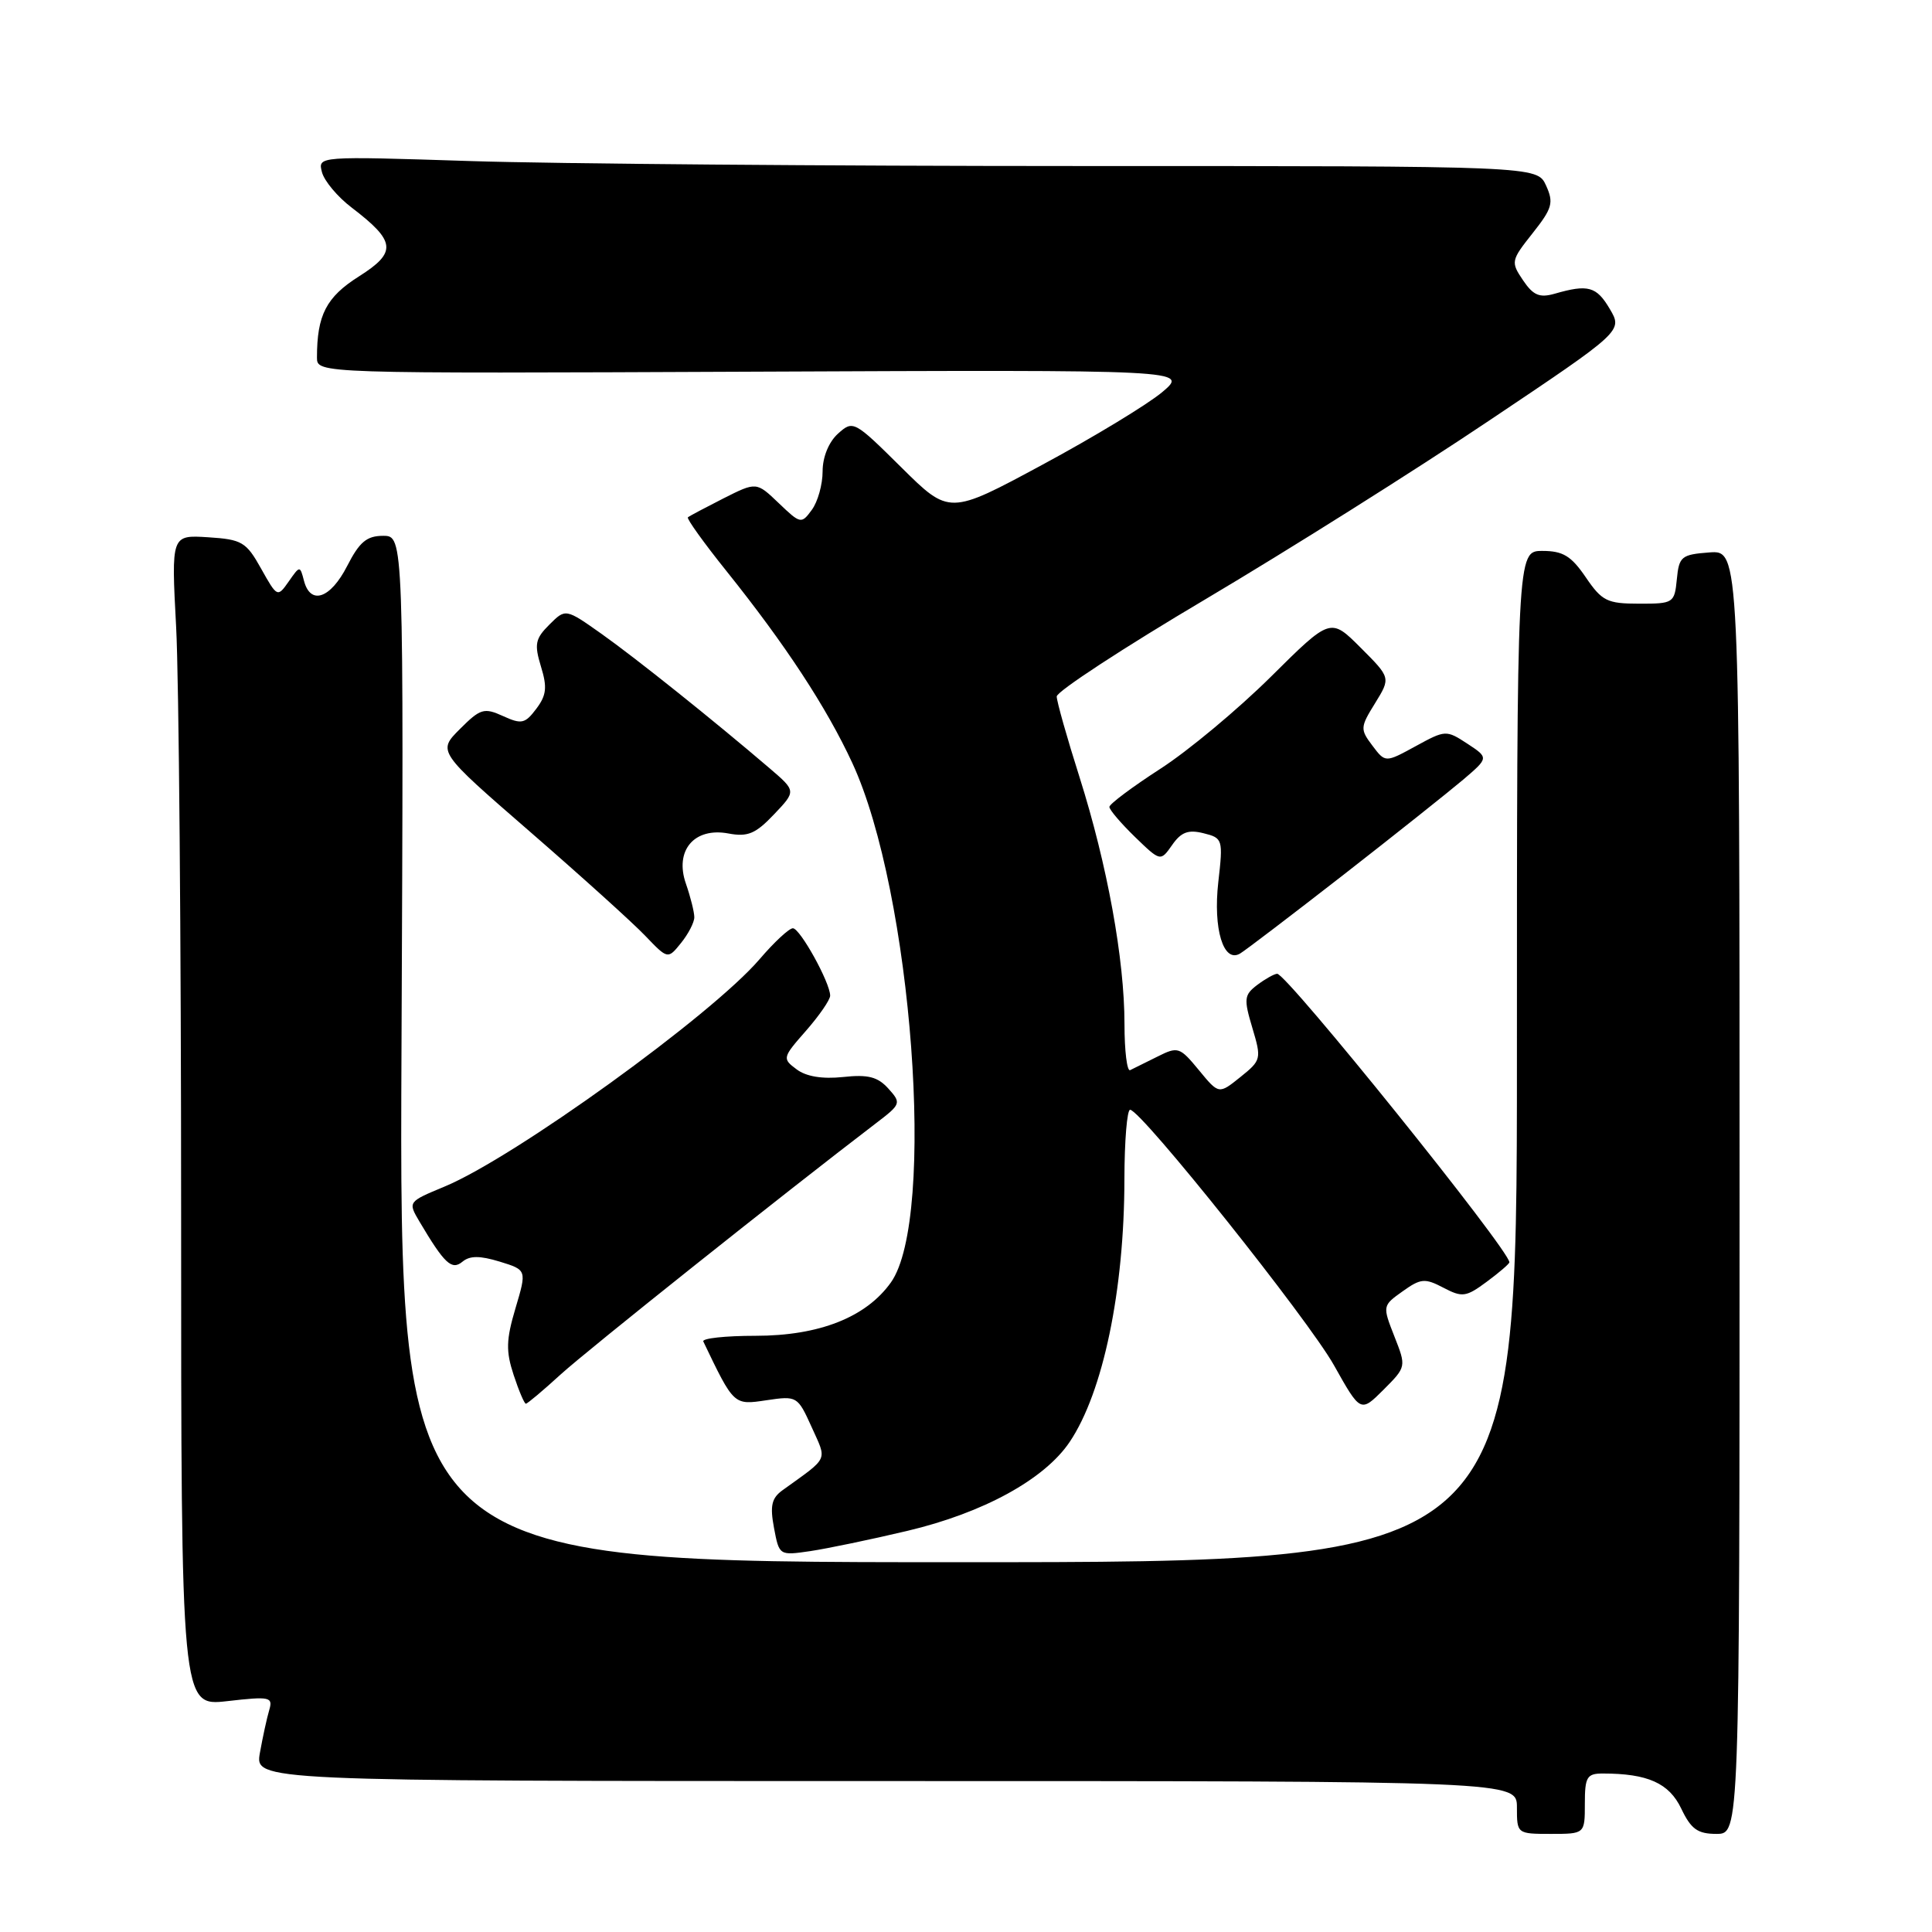 <?xml version="1.0" encoding="UTF-8" standalone="no"?>
<!DOCTYPE svg PUBLIC "-//W3C//DTD SVG 1.1//EN" "http://www.w3.org/Graphics/SVG/1.1/DTD/svg11.dtd" >
<svg xmlns="http://www.w3.org/2000/svg" xmlns:xlink="http://www.w3.org/1999/xlink" version="1.1" viewBox="0 0 256 256">
 <g >
 <path fill="currentColor"
d=" M 210.00 239.00 C 210.00 235.46 210.27 235.00 212.38 235.00 C 218.32 235.00 221.16 236.27 222.77 239.64 C 224.07 242.37 224.94 243.00 227.44 243.00 C 230.50 243.00 230.50 243.00 230.50 157.95 C 230.50 72.91 230.50 72.91 226.50 73.20 C 222.79 73.48 222.48 73.74 222.19 76.75 C 221.88 79.91 221.74 80.00 217.19 79.99 C 212.96 79.99 212.27 79.65 210.12 76.49 C 208.19 73.66 207.10 73.00 204.37 73.00 C 201.00 73.00 201.00 73.00 201.00 140.00 C 201.00 207.00 201.00 207.00 126.95 207.00 C 52.90 207.00 52.90 207.00 53.20 139.00 C 53.50 71.00 53.50 71.00 50.77 71.00 C 48.59 71.00 47.63 71.81 46.00 75.00 C 43.79 79.32 41.14 80.23 40.28 76.96 C 39.75 74.93 39.74 74.93 38.25 77.06 C 36.77 79.17 36.73 79.15 34.60 75.35 C 32.62 71.80 32.06 71.48 27.57 71.19 C 22.69 70.88 22.69 70.88 23.34 83.10 C 23.70 89.82 24.00 124.74 24.00 160.71 C 24.00 226.10 24.00 226.10 30.11 225.41 C 35.80 224.76 36.19 224.85 35.67 226.61 C 35.36 227.65 34.81 230.19 34.44 232.25 C 33.78 236.00 33.78 236.00 117.39 236.00 C 201.00 236.00 201.00 236.00 201.00 239.50 C 201.00 242.98 201.02 243.00 205.50 243.00 C 210.00 243.00 210.00 243.00 210.00 239.00 Z  M 120.22 202.85 C 130.29 200.47 138.41 196.02 141.74 191.06 C 146.17 184.48 148.98 170.96 148.99 156.25 C 149.00 151.16 149.34 147.02 149.75 147.05 C 151.26 147.14 173.32 174.79 176.75 180.89 C 180.28 187.18 180.28 187.18 183.32 184.15 C 186.35 181.11 186.35 181.11 184.76 177.07 C 183.18 173.04 183.18 173.01 185.85 171.11 C 188.26 169.39 188.80 169.34 191.26 170.63 C 193.76 171.94 194.26 171.87 197.00 169.84 C 198.65 168.62 200.00 167.46 200.00 167.26 C 200.00 165.64 170.49 128.98 169.23 129.03 C 168.83 129.05 167.64 129.72 166.59 130.51 C 164.85 131.83 164.79 132.35 165.94 136.19 C 167.17 140.31 167.13 140.49 164.35 142.72 C 161.50 145.01 161.50 145.01 158.86 141.80 C 156.32 138.72 156.09 138.64 153.36 140.01 C 151.78 140.79 150.16 141.60 149.75 141.80 C 149.34 142.00 149.00 139.26 149.00 135.71 C 149.00 127.11 146.72 114.61 143.05 103.00 C 141.39 97.78 140.03 92.96 140.02 92.29 C 140.01 91.63 148.89 85.82 159.75 79.39 C 170.61 72.95 187.49 62.33 197.26 55.77 C 215.03 43.86 215.03 43.86 213.30 40.93 C 211.54 37.95 210.43 37.64 206.00 38.92 C 204.00 39.49 203.16 39.14 201.81 37.14 C 200.17 34.71 200.21 34.52 203.08 30.90 C 205.69 27.60 205.90 26.87 204.86 24.58 C 203.68 22.00 203.68 22.00 143.09 22.00 C 109.77 22.00 73.41 21.70 62.30 21.34 C 42.11 20.69 42.11 20.69 42.66 22.81 C 42.96 23.97 44.73 26.09 46.59 27.50 C 52.47 31.99 52.62 33.42 47.57 36.62 C 43.23 39.36 42.00 41.74 42.00 47.37 C 42.00 49.50 42.00 49.50 99.75 49.25 C 157.50 49.00 157.50 49.00 154.00 51.96 C 152.07 53.58 144.94 57.91 138.14 61.57 C 125.79 68.23 125.79 68.23 119.43 61.93 C 113.17 55.73 113.04 55.66 111.03 57.47 C 109.81 58.58 109.00 60.56 109.00 62.46 C 109.00 64.20 108.36 66.49 107.57 67.56 C 106.19 69.45 106.07 69.43 103.19 66.67 C 100.23 63.84 100.23 63.84 95.86 66.04 C 93.46 67.26 91.34 68.38 91.15 68.55 C 90.96 68.72 93.26 71.93 96.27 75.68 C 104.08 85.43 109.51 93.71 112.93 101.09 C 120.87 118.21 124.09 161.44 118.05 169.93 C 114.76 174.55 108.55 177.00 100.10 177.00 C 96.10 177.00 93.00 177.34 93.19 177.75 C 97.26 186.24 97.21 186.19 101.56 185.54 C 105.60 184.94 105.69 184.99 107.54 189.08 C 109.60 193.67 109.92 192.97 103.68 197.47 C 102.24 198.51 102.01 199.53 102.56 202.46 C 103.25 206.12 103.26 206.13 107.37 205.53 C 109.64 205.19 115.42 203.99 120.22 202.85 Z  M 74.27 182.14 C 77.82 178.90 104.05 158.01 116.04 148.86 C 119.40 146.30 119.45 146.17 117.71 144.24 C 116.30 142.68 115.02 142.35 111.71 142.71 C 108.96 143.00 106.82 142.65 105.55 141.69 C 103.64 140.27 103.67 140.14 106.80 136.58 C 108.56 134.57 110.00 132.48 110.00 131.93 C 110.00 130.21 106.01 123.00 105.06 123.00 C 104.56 123.00 102.57 124.85 100.64 127.11 C 94.28 134.53 68.17 153.38 58.90 157.23 C 54.04 159.25 54.04 159.25 55.59 161.88 C 58.90 167.46 59.86 168.36 61.28 167.18 C 62.26 166.37 63.58 166.37 66.21 167.17 C 69.81 168.28 69.81 168.28 68.31 173.33 C 67.06 177.53 67.02 179.03 68.06 182.19 C 68.75 184.29 69.48 186.00 69.68 186.00 C 69.88 186.00 71.95 184.26 74.27 182.14 Z  M 92.00 121.54 C 92.00 120.86 91.50 118.86 90.89 117.10 C 89.35 112.70 91.98 109.59 96.52 110.44 C 99.08 110.92 100.12 110.48 102.55 107.92 C 105.50 104.82 105.50 104.82 102.00 101.82 C 94.53 95.43 84.29 87.24 79.72 84.00 C 74.94 80.62 74.94 80.62 72.79 82.77 C 70.92 84.63 70.78 85.36 71.68 88.32 C 72.53 91.07 72.41 92.13 71.06 93.92 C 69.57 95.90 69.10 96.00 66.65 94.88 C 64.14 93.74 63.65 93.89 60.94 96.60 C 57.97 99.57 57.97 99.57 70.23 110.21 C 76.98 116.07 83.85 122.27 85.49 123.99 C 88.49 127.12 88.49 127.12 90.24 124.95 C 91.21 123.75 92.00 122.22 92.00 121.54 Z  M 178.00 115.93 C 184.88 110.57 192.02 104.88 193.89 103.30 C 197.27 100.41 197.27 100.41 194.43 98.54 C 191.63 96.71 191.52 96.72 187.57 98.88 C 183.56 101.07 183.56 101.07 181.85 98.80 C 180.21 96.63 180.23 96.36 182.21 93.17 C 184.28 89.81 184.28 89.81 180.29 85.82 C 176.30 81.83 176.30 81.83 168.40 89.67 C 164.05 93.98 157.46 99.48 153.75 101.87 C 150.04 104.27 147.00 106.54 147.00 106.92 C 147.00 107.30 148.52 109.08 150.38 110.89 C 153.77 114.17 153.77 114.17 155.32 111.96 C 156.51 110.25 157.46 109.90 159.48 110.41 C 162.02 111.04 162.08 111.21 161.43 116.89 C 160.73 123.09 162.11 127.63 164.30 126.36 C 164.96 125.98 171.12 121.28 178.00 115.93 Z "/>
</g>
</svg>